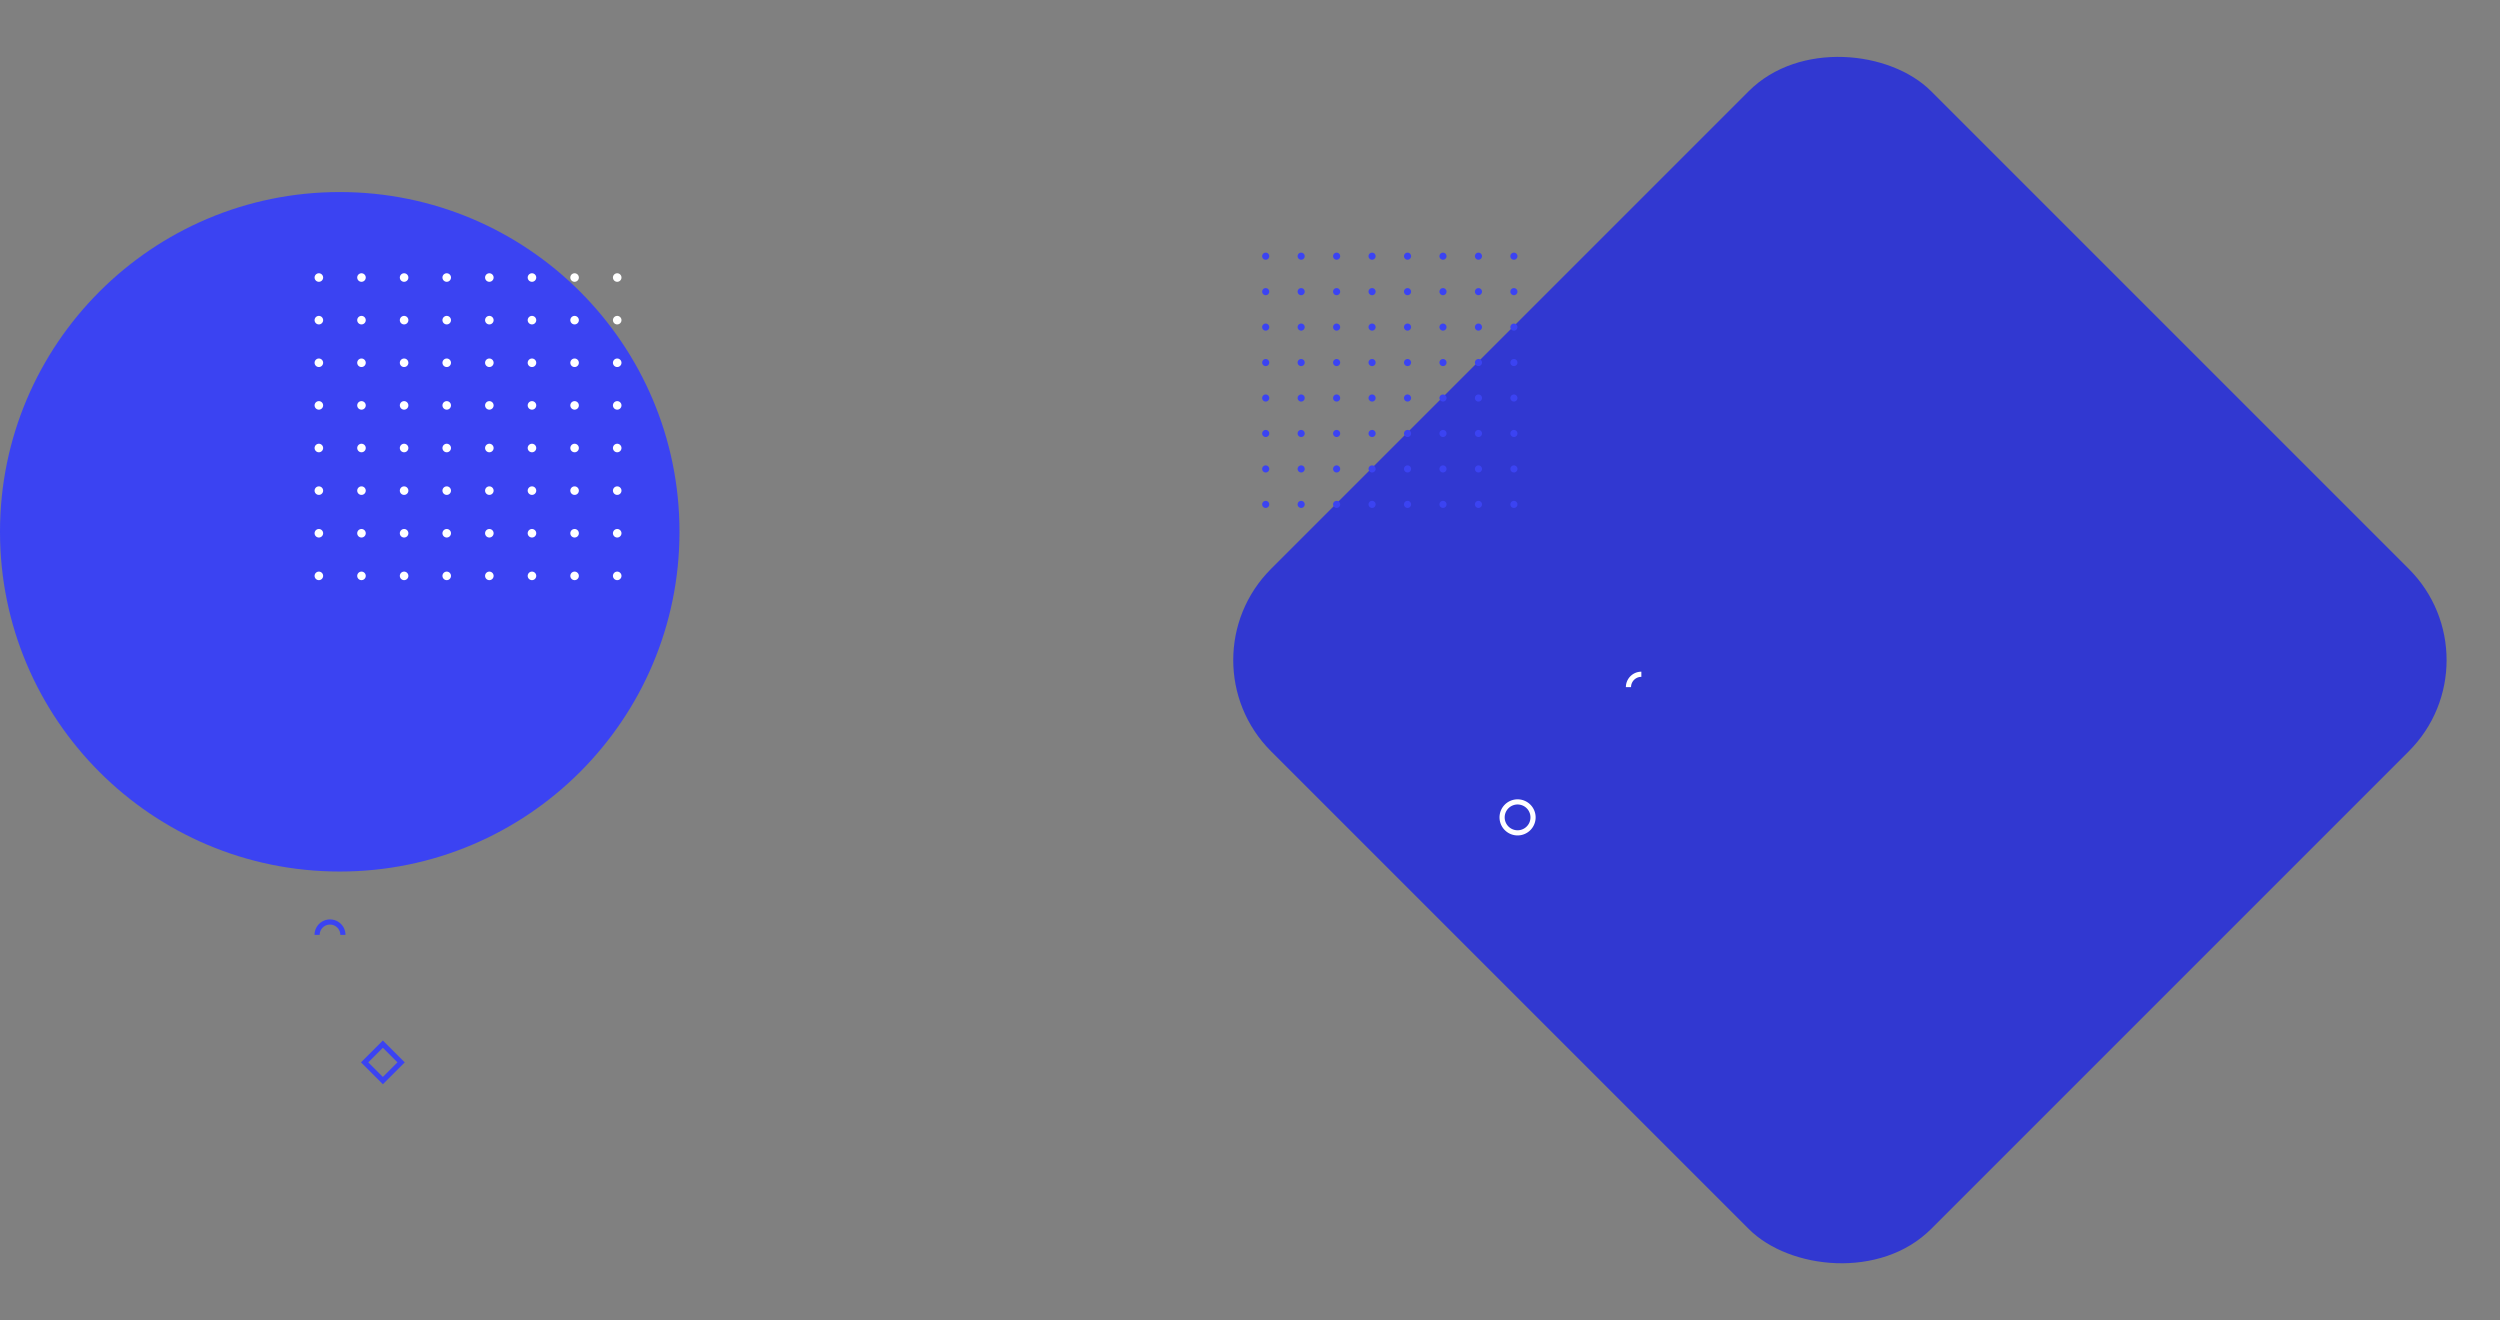 <svg xmlns="http://www.w3.org/2000/svg" width="1938.945" height="1023.891"
    viewBox="0 0 1938.945 1023.891">
    <rect x="0" y="0" width="1938.945" height="1023.891" fill="#808080" stroke="none"/>
    <g transform="translate(0 -68.055)">
        <rect width="724" height="724" rx="100" transform="translate(915.055 580) rotate(-45)"
            fill="#3138d1" />
        <circle cx="263.5" cy="263.5" r="263.5" transform="translate(0 217)" fill="#3b43f2" />
        <circle cx="12" cy="12" r="12" transform="translate(1165 690)" fill="none" />
        <path
            d="M12-2A14,14,0,0,1,26,12,14,14,0,0,1,12,26,14,14,0,0,1-2,12,14,14,0,0,1,12-2Zm0,24A10,10,0,1,0,2,12,10.011,10.011,0,0,0,12,22Z"
            transform="translate(1165 690)" fill="#fff" />
        <path d="M-2-2H22V22H-2ZM18,2H2V18H18Z" transform="translate(296.945 877.858) rotate(45)"
            fill="#3b43f2" />
        <path d="M12,4a8.009,8.009,0,0,1,8,8h4A12,12,0,0,0,0,12H4a8.009,8.009,0,0,1,8-8"
            transform="translate(243.945 781.142)" fill="#3b43f2" />
        <path d="M12,0A12.013,12.013,0,0,0,0,12H4a8.009,8.009,0,0,1,8-8Z"
            transform="translate(1261 589)" fill="#fff" />
        <g transform="translate(978.905 264)">
            <path d="M5.5,2.75A2.75,2.75,0,1,1,2.75,0,2.75,2.75,0,0,1,5.5,2.75" fill="#3b43f2" />
            <path d="M5.5,2.75A2.75,2.75,0,1,1,2.75,0,2.75,2.75,0,0,1,5.5,2.75"
                transform="translate(27.5)" fill="#3b43f2" />
            <path d="M5.5,2.75A2.75,2.75,0,1,1,2.75,0,2.75,2.75,0,0,1,5.5,2.75"
                transform="translate(55)" fill="#3b43f2" />
            <path d="M5.5,2.75A2.75,2.75,0,1,1,2.75,0,2.75,2.75,0,0,1,5.5,2.75"
                transform="translate(82.5)" fill="#3b43f2" />
            <path d="M5.5,2.75A2.75,2.75,0,1,1,2.75,0,2.75,2.75,0,0,1,5.5,2.75"
                transform="translate(110)" fill="#3b43f2" />
            <path d="M5.5,2.75A2.75,2.75,0,1,1,2.75,0,2.75,2.75,0,0,1,5.5,2.75"
                transform="translate(137.5)" fill="#3b43f2" />
            <path d="M5.5,2.75A2.75,2.75,0,1,1,2.75,0,2.75,2.75,0,0,1,5.5,2.75"
                transform="translate(165)" fill="#3b43f2" />
            <path d="M5.5,2.75A2.75,2.75,0,1,1,2.75,0,2.75,2.75,0,0,1,5.5,2.75"
                transform="translate(192.5)" fill="#3b43f2" />
            <path d="M5.5,2.75A2.75,2.75,0,1,1,2.75,0,2.75,2.75,0,0,1,5.5,2.75"
                transform="translate(0 27.5)" fill="#3b43f2" />
            <path d="M5.5,2.75A2.75,2.75,0,1,1,2.75,0,2.75,2.75,0,0,1,5.5,2.75"
                transform="translate(27.5 27.5)" fill="#3b43f2" />
            <path d="M5.5,2.75A2.75,2.75,0,1,1,2.75,0,2.75,2.75,0,0,1,5.5,2.75"
                transform="translate(55 27.5)" fill="#3b43f2" />
            <path d="M5.5,2.75A2.75,2.75,0,1,1,2.75,0,2.75,2.75,0,0,1,5.5,2.75"
                transform="translate(82.5 27.5)" fill="#3b43f2" />
            <path d="M5.5,2.75A2.75,2.75,0,1,1,2.75,0,2.75,2.75,0,0,1,5.5,2.75"
                transform="translate(110 27.5)" fill="#3b43f2" />
            <path d="M5.5,2.75A2.75,2.75,0,1,1,2.75,0,2.75,2.75,0,0,1,5.5,2.75"
                transform="translate(137.5 27.5)" fill="#3b43f2" />
            <path d="M5.5,2.75A2.75,2.75,0,1,1,2.75,0,2.75,2.75,0,0,1,5.5,2.75"
                transform="translate(165 27.5)" fill="#3b43f2" />
            <path d="M5.5,2.75A2.75,2.75,0,1,1,2.75,0,2.75,2.75,0,0,1,5.5,2.75"
                transform="translate(192.5 27.5)" fill="#3b43f2" />
            <path d="M5.5,2.75A2.75,2.75,0,1,1,2.75,0,2.75,2.75,0,0,1,5.5,2.75"
                transform="translate(0 55)" fill="#3b43f2" />
            <path d="M5.5,2.75A2.75,2.75,0,1,1,2.75,0,2.75,2.75,0,0,1,5.5,2.75"
                transform="translate(27.5 55)" fill="#3b43f2" />
            <path d="M5.5,2.75A2.75,2.75,0,1,1,2.75,0,2.75,2.75,0,0,1,5.5,2.75"
                transform="translate(55 55)" fill="#3b43f2" />
            <path d="M5.5,2.75A2.75,2.75,0,1,1,2.75,0,2.75,2.75,0,0,1,5.5,2.75"
                transform="translate(82.5 55)" fill="#3b43f2" />
            <path d="M5.5,2.75A2.75,2.75,0,1,1,2.75,0,2.75,2.75,0,0,1,5.5,2.75"
                transform="translate(110 55)" fill="#3b43f2" />
            <path d="M5.5,2.75A2.75,2.75,0,1,1,2.75,0,2.75,2.75,0,0,1,5.5,2.75"
                transform="translate(137.5 55)" fill="#3b43f2" />
            <path d="M5.5,2.75A2.75,2.75,0,1,1,2.75,0,2.75,2.75,0,0,1,5.5,2.75"
                transform="translate(165 55)" fill="#3b43f2" />
            <path d="M5.5,2.75A2.75,2.75,0,1,1,2.75,0,2.75,2.75,0,0,1,5.5,2.75"
                transform="translate(192.5 55)" fill="#3b43f2" />
            <path d="M5.5,2.75A2.75,2.75,0,1,1,2.75,0,2.75,2.75,0,0,1,5.5,2.75"
                transform="translate(0 82.5)" fill="#3b43f2" />
            <path d="M5.5,2.75A2.75,2.75,0,1,1,2.75,0,2.75,2.75,0,0,1,5.5,2.75"
                transform="translate(27.5 82.5)" fill="#3b43f2" />
            <path d="M5.5,2.75A2.75,2.75,0,1,1,2.75,0,2.75,2.75,0,0,1,5.5,2.75"
                transform="translate(55 82.5)" fill="#3b43f2" />
            <path d="M5.5,2.75A2.75,2.75,0,1,1,2.75,0,2.75,2.75,0,0,1,5.5,2.75"
                transform="translate(82.5 82.5)" fill="#3b43f2" />
            <path d="M5.5,2.75A2.75,2.75,0,1,1,2.75,0,2.75,2.75,0,0,1,5.5,2.75"
                transform="translate(110 82.5)" fill="#3b43f2" />
            <path d="M5.5,2.75A2.75,2.75,0,1,1,2.75,0,2.75,2.75,0,0,1,5.5,2.75"
                transform="translate(137.5 82.5)" fill="#3b43f2" />
            <path d="M5.5,2.75A2.75,2.75,0,1,1,2.75,0,2.75,2.75,0,0,1,5.5,2.75"
                transform="translate(165 82.5)" fill="#3b43f2" />
            <path d="M5.5,2.75A2.75,2.75,0,1,1,2.75,0,2.75,2.75,0,0,1,5.5,2.75"
                transform="translate(192.5 82.5)" fill="#3b43f2" />
            <path d="M5.5,2.75A2.75,2.75,0,1,1,2.75,0,2.75,2.75,0,0,1,5.5,2.75"
                transform="translate(0 110)" fill="#3b43f2" />
            <path d="M5.5,2.75A2.75,2.75,0,1,1,2.75,0,2.75,2.75,0,0,1,5.5,2.75"
                transform="translate(27.5 110)" fill="#3b43f2" />
            <path d="M5.5,2.75A2.75,2.75,0,1,1,2.75,0,2.75,2.75,0,0,1,5.5,2.75"
                transform="translate(55 110)" fill="#3b43f2" />
            <path d="M5.5,2.75A2.75,2.75,0,1,1,2.75,0,2.75,2.75,0,0,1,5.5,2.75"
                transform="translate(82.5 110)" fill="#3b43f2" />
            <path d="M5.5,2.75A2.75,2.75,0,1,1,2.75,0,2.75,2.75,0,0,1,5.5,2.75"
                transform="translate(110 110)" fill="#3b43f2" />
            <path d="M5.5,2.75A2.75,2.75,0,1,1,2.75,0,2.75,2.75,0,0,1,5.5,2.75"
                transform="translate(137.5 110)" fill="#3b43f2" />
            <path d="M5.5,2.75A2.75,2.75,0,1,1,2.75,0,2.75,2.75,0,0,1,5.5,2.75"
                transform="translate(165 110)" fill="#3b43f2" />
            <path d="M5.5,2.75A2.75,2.75,0,1,1,2.75,0,2.75,2.75,0,0,1,5.5,2.75"
                transform="translate(192.5 110)" fill="#3b43f2" />
            <path d="M5.5,2.75A2.75,2.75,0,1,1,2.75,0,2.75,2.75,0,0,1,5.5,2.75"
                transform="translate(0 137.5)" fill="#3b43f2" />
            <path d="M5.5,2.75A2.75,2.75,0,1,1,2.75,0,2.75,2.75,0,0,1,5.5,2.75"
                transform="translate(27.5 137.5)" fill="#3b43f2" />
            <path d="M5.5,2.75A2.75,2.75,0,1,1,2.75,0,2.75,2.75,0,0,1,5.5,2.75"
                transform="translate(55 137.5)" fill="#3b43f2" />
            <path d="M5.5,2.75A2.75,2.75,0,1,1,2.75,0,2.75,2.75,0,0,1,5.5,2.75"
                transform="translate(82.5 137.5)" fill="#3b43f2" />
            <path d="M5.5,2.75A2.75,2.75,0,1,1,2.75,0,2.75,2.75,0,0,1,5.5,2.75"
                transform="translate(110 137.5)" fill="#3b43f2" />
            <path d="M5.5,2.75A2.75,2.75,0,1,1,2.75,0,2.75,2.75,0,0,1,5.5,2.75"
                transform="translate(137.5 137.5)" fill="#3b43f2" />
            <path d="M5.5,2.75A2.75,2.75,0,1,1,2.75,0,2.75,2.75,0,0,1,5.5,2.75"
                transform="translate(165 137.5)" fill="#3b43f2" />
            <path d="M5.5,2.75A2.75,2.75,0,1,1,2.75,0,2.75,2.75,0,0,1,5.5,2.75"
                transform="translate(192.5 137.5)" fill="#3b43f2" />
            <path d="M5.5,2.75A2.75,2.75,0,1,1,2.75,0,2.75,2.75,0,0,1,5.5,2.75"
                transform="translate(0 165)" fill="#3b43f2" />
            <path d="M5.5,2.75A2.75,2.75,0,1,1,2.75,0,2.75,2.75,0,0,1,5.5,2.75"
                transform="translate(27.5 165)" fill="#3b43f2" />
            <path d="M5.5,2.75A2.75,2.75,0,1,1,2.75,0,2.75,2.75,0,0,1,5.5,2.75"
                transform="translate(55 165)" fill="#3b43f2" />
            <path d="M5.5,2.75A2.75,2.75,0,1,1,2.75,0,2.75,2.75,0,0,1,5.5,2.75"
                transform="translate(82.5 165)" fill="#3b43f2" />
            <path d="M5.5,2.75A2.75,2.75,0,1,1,2.75,0,2.75,2.75,0,0,1,5.5,2.75"
                transform="translate(110 165)" fill="#3b43f2" />
            <path d="M5.5,2.75A2.75,2.75,0,1,1,2.75,0,2.75,2.75,0,0,1,5.5,2.75"
                transform="translate(137.5 165)" fill="#3b43f2" />
            <path d="M5.5,2.75A2.75,2.75,0,1,1,2.75,0,2.75,2.75,0,0,1,5.5,2.75"
                transform="translate(165 165)" fill="#3b43f2" />
            <path d="M5.5,2.75A2.75,2.75,0,1,1,2.75,0,2.75,2.75,0,0,1,5.5,2.75"
                transform="translate(192.5 165)" fill="#3b43f2" />
            <path d="M5.5,2.75A2.75,2.75,0,1,1,2.75,0,2.75,2.75,0,0,1,5.5,2.75"
                transform="translate(0 192.5)" fill="#3b43f2" />
            <path d="M5.5,2.75A2.75,2.75,0,1,1,2.75,0,2.75,2.75,0,0,1,5.5,2.75"
                transform="translate(27.5 192.5)" fill="#3b43f2" />
            <path d="M5.5,2.75A2.75,2.75,0,1,1,2.75,0,2.75,2.75,0,0,1,5.5,2.75"
                transform="translate(55 192.5)" fill="#3b43f2" />
            <path d="M5.5,2.75A2.75,2.75,0,1,1,2.75,0,2.75,2.75,0,0,1,5.5,2.75"
                transform="translate(82.5 192.5)" fill="#3b43f2" />
            <path d="M5.5,2.75A2.75,2.75,0,1,1,2.75,0,2.75,2.75,0,0,1,5.5,2.75"
                transform="translate(110 192.5)" fill="#3b43f2" />
            <path d="M5.5,2.75A2.75,2.75,0,1,1,2.75,0,2.75,2.75,0,0,1,5.5,2.75"
                transform="translate(137.5 192.5)" fill="#3b43f2" />
            <path d="M5.5,2.75A2.75,2.75,0,1,1,2.75,0,2.75,2.75,0,0,1,5.5,2.75"
                transform="translate(165 192.5)" fill="#3b43f2" />
            <path d="M5.5,2.75A2.75,2.75,0,1,1,2.75,0,2.75,2.75,0,0,1,5.5,2.75"
                transform="translate(192.5 192.5)" fill="#3b43f2" />
        </g>
        <g transform="translate(244 280)">
            <path d="M6.611,3.306A3.306,3.306,0,1,1,3.306,0,3.306,3.306,0,0,1,6.611,3.306"
                fill="#fff" />
            <path d="M6.611,3.306A3.306,3.306,0,1,1,3.306,0,3.306,3.306,0,0,1,6.611,3.306"
                transform="translate(33.056)" fill="#fff" />
            <path d="M6.611,3.306A3.306,3.306,0,1,1,3.306,0,3.306,3.306,0,0,1,6.611,3.306"
                transform="translate(66.111)" fill="#fff" />
            <path d="M6.611,3.306A3.306,3.306,0,1,1,3.306,0,3.306,3.306,0,0,1,6.611,3.306"
                transform="translate(99.167)" fill="#fff" />
            <path d="M6.611,3.306A3.306,3.306,0,1,1,3.306,0,3.306,3.306,0,0,1,6.611,3.306"
                transform="translate(132.222)" fill="#fff" />
            <path d="M6.611,3.306A3.306,3.306,0,1,1,3.306,0,3.306,3.306,0,0,1,6.611,3.306"
                transform="translate(165.278)" fill="#fff" />
            <path d="M6.611,3.306A3.306,3.306,0,1,1,3.306,0,3.306,3.306,0,0,1,6.611,3.306"
                transform="translate(198.333)" fill="#fff" />
            <path d="M6.611,3.306A3.306,3.306,0,1,1,3.306,0,3.306,3.306,0,0,1,6.611,3.306"
                transform="translate(231.389)" fill="#fff" />
            <path d="M6.611,3.306A3.306,3.306,0,1,1,3.306,0,3.306,3.306,0,0,1,6.611,3.306"
                transform="translate(0 33.056)" fill="#fff" />
            <path d="M6.611,3.306A3.306,3.306,0,1,1,3.306,0,3.306,3.306,0,0,1,6.611,3.306"
                transform="translate(33.056 33.056)" fill="#fff" />
            <path d="M6.611,3.306A3.306,3.306,0,1,1,3.306,0,3.306,3.306,0,0,1,6.611,3.306"
                transform="translate(66.111 33.056)" fill="#fff" />
            <path d="M6.611,3.306A3.306,3.306,0,1,1,3.306,0,3.306,3.306,0,0,1,6.611,3.306"
                transform="translate(99.167 33.056)" fill="#fff" />
            <path d="M6.611,3.306A3.306,3.306,0,1,1,3.306,0,3.306,3.306,0,0,1,6.611,3.306"
                transform="translate(132.222 33.056)" fill="#fff" />
            <path d="M6.611,3.306A3.306,3.306,0,1,1,3.306,0,3.306,3.306,0,0,1,6.611,3.306"
                transform="translate(165.278 33.056)" fill="#fff" />
            <path d="M6.611,3.306A3.306,3.306,0,1,1,3.306,0,3.306,3.306,0,0,1,6.611,3.306"
                transform="translate(198.333 33.056)" fill="#fff" />
            <path d="M6.611,3.306A3.306,3.306,0,1,1,3.306,0,3.306,3.306,0,0,1,6.611,3.306"
                transform="translate(231.389 33.056)" fill="#fff" />
            <path d="M6.611,3.306A3.306,3.306,0,1,1,3.306,0,3.306,3.306,0,0,1,6.611,3.306"
                transform="translate(0 66.111)" fill="#fff" />
            <path d="M6.611,3.306A3.306,3.306,0,1,1,3.306,0,3.306,3.306,0,0,1,6.611,3.306"
                transform="translate(33.056 66.111)" fill="#fff" />
            <path d="M6.611,3.306A3.306,3.306,0,1,1,3.306,0,3.306,3.306,0,0,1,6.611,3.306"
                transform="translate(66.111 66.111)" fill="#fff" />
            <path d="M6.611,3.306A3.306,3.306,0,1,1,3.306,0,3.306,3.306,0,0,1,6.611,3.306"
                transform="translate(99.167 66.111)" fill="#fff" />
            <path d="M6.611,3.306A3.306,3.306,0,1,1,3.306,0,3.306,3.306,0,0,1,6.611,3.306"
                transform="translate(132.222 66.111)" fill="#fff" />
            <path d="M6.611,3.306A3.306,3.306,0,1,1,3.306,0,3.306,3.306,0,0,1,6.611,3.306"
                transform="translate(165.278 66.111)" fill="#fff" />
            <path d="M6.611,3.306A3.306,3.306,0,1,1,3.306,0,3.306,3.306,0,0,1,6.611,3.306"
                transform="translate(198.333 66.111)" fill="#fff" />
            <path d="M6.611,3.306A3.306,3.306,0,1,1,3.306,0,3.306,3.306,0,0,1,6.611,3.306"
                transform="translate(231.389 66.111)" fill="#fff" />
            <path d="M6.611,3.306A3.306,3.306,0,1,1,3.306,0,3.306,3.306,0,0,1,6.611,3.306"
                transform="translate(0 99.167)" fill="#fff" />
            <path d="M6.611,3.306A3.306,3.306,0,1,1,3.306,0,3.306,3.306,0,0,1,6.611,3.306"
                transform="translate(33.056 99.167)" fill="#fff" />
            <path d="M6.611,3.306A3.306,3.306,0,1,1,3.306,0,3.306,3.306,0,0,1,6.611,3.306"
                transform="translate(66.111 99.167)" fill="#fff" />
            <path d="M6.611,3.306A3.306,3.306,0,1,1,3.306,0,3.306,3.306,0,0,1,6.611,3.306"
                transform="translate(99.167 99.167)" fill="#fff" />
            <path d="M6.611,3.306A3.306,3.306,0,1,1,3.306,0,3.306,3.306,0,0,1,6.611,3.306"
                transform="translate(132.222 99.167)" fill="#fff" />
            <path d="M6.611,3.306A3.306,3.306,0,1,1,3.306,0,3.306,3.306,0,0,1,6.611,3.306"
                transform="translate(165.278 99.167)" fill="#fff" />
            <path d="M6.611,3.306A3.306,3.306,0,1,1,3.306,0,3.306,3.306,0,0,1,6.611,3.306"
                transform="translate(198.333 99.167)" fill="#fff" />
            <path d="M6.611,3.306A3.306,3.306,0,1,1,3.306,0,3.306,3.306,0,0,1,6.611,3.306"
                transform="translate(231.389 99.167)" fill="#fff" />
            <path d="M6.611,3.306A3.306,3.306,0,1,1,3.306,0,3.306,3.306,0,0,1,6.611,3.306"
                transform="translate(0 132.222)" fill="#fff" />
            <path d="M6.611,3.306A3.306,3.306,0,1,1,3.306,0,3.306,3.306,0,0,1,6.611,3.306"
                transform="translate(33.056 132.222)" fill="#fff" />
            <path d="M6.611,3.306A3.306,3.306,0,1,1,3.306,0,3.306,3.306,0,0,1,6.611,3.306"
                transform="translate(66.111 132.222)" fill="#fff" />
            <path d="M6.611,3.306A3.306,3.306,0,1,1,3.306,0,3.306,3.306,0,0,1,6.611,3.306"
                transform="translate(99.167 132.222)" fill="#fff" />
            <path d="M6.611,3.306A3.306,3.306,0,1,1,3.306,0,3.306,3.306,0,0,1,6.611,3.306"
                transform="translate(132.222 132.222)" fill="#fff" />
            <path d="M6.611,3.306A3.306,3.306,0,1,1,3.306,0,3.306,3.306,0,0,1,6.611,3.306"
                transform="translate(165.278 132.222)" fill="#fff" />
            <path d="M6.611,3.306A3.306,3.306,0,1,1,3.306,0,3.306,3.306,0,0,1,6.611,3.306"
                transform="translate(198.333 132.222)" fill="#fff" />
            <path d="M6.611,3.306A3.306,3.306,0,1,1,3.306,0,3.306,3.306,0,0,1,6.611,3.306"
                transform="translate(231.389 132.222)" fill="#fff" />
            <path d="M6.611,3.306A3.306,3.306,0,1,1,3.306,0,3.306,3.306,0,0,1,6.611,3.306"
                transform="translate(0 165.278)" fill="#fff" />
            <path d="M6.611,3.306A3.306,3.306,0,1,1,3.306,0,3.306,3.306,0,0,1,6.611,3.306"
                transform="translate(33.056 165.278)" fill="#fff" />
            <path d="M6.611,3.306A3.306,3.306,0,1,1,3.306,0,3.306,3.306,0,0,1,6.611,3.306"
                transform="translate(66.111 165.278)" fill="#fff" />
            <path d="M6.611,3.306A3.306,3.306,0,1,1,3.306,0,3.306,3.306,0,0,1,6.611,3.306"
                transform="translate(99.167 165.278)" fill="#fff" />
            <path d="M6.611,3.306A3.306,3.306,0,1,1,3.306,0,3.306,3.306,0,0,1,6.611,3.306"
                transform="translate(132.222 165.278)" fill="#fff" />
            <path d="M6.611,3.306A3.306,3.306,0,1,1,3.306,0,3.306,3.306,0,0,1,6.611,3.306"
                transform="translate(165.278 165.278)" fill="#fff" />
            <path d="M6.611,3.306A3.306,3.306,0,1,1,3.306,0,3.306,3.306,0,0,1,6.611,3.306"
                transform="translate(198.333 165.278)" fill="#fff" />
            <path d="M6.611,3.306A3.306,3.306,0,1,1,3.306,0,3.306,3.306,0,0,1,6.611,3.306"
                transform="translate(231.389 165.278)" fill="#fff" />
            <path d="M6.611,3.306A3.306,3.306,0,1,1,3.306,0,3.306,3.306,0,0,1,6.611,3.306"
                transform="translate(0 198.333)" fill="#fff" />
            <path d="M6.611,3.306A3.306,3.306,0,1,1,3.306,0,3.306,3.306,0,0,1,6.611,3.306"
                transform="translate(33.056 198.333)" fill="#fff" />
            <path d="M6.611,3.306A3.306,3.306,0,1,1,3.306,0,3.306,3.306,0,0,1,6.611,3.306"
                transform="translate(66.111 198.333)" fill="#fff" />
            <path d="M6.611,3.306A3.306,3.306,0,1,1,3.306,0,3.306,3.306,0,0,1,6.611,3.306"
                transform="translate(99.167 198.333)" fill="#fff" />
            <path d="M6.611,3.306A3.306,3.306,0,1,1,3.306,0,3.306,3.306,0,0,1,6.611,3.306"
                transform="translate(132.222 198.333)" fill="#fff" />
            <path d="M6.611,3.306A3.306,3.306,0,1,1,3.306,0,3.306,3.306,0,0,1,6.611,3.306"
                transform="translate(165.278 198.333)" fill="#fff" />
            <path d="M6.611,3.306A3.306,3.306,0,1,1,3.306,0,3.306,3.306,0,0,1,6.611,3.306"
                transform="translate(198.333 198.333)" fill="#fff" />
            <path d="M6.611,3.306A3.306,3.306,0,1,1,3.306,0,3.306,3.306,0,0,1,6.611,3.306"
                transform="translate(231.389 198.333)" fill="#fff" />
            <path d="M6.611,3.306A3.306,3.306,0,1,1,3.306,0,3.306,3.306,0,0,1,6.611,3.306"
                transform="translate(0 231.389)" fill="#fff" />
            <path d="M6.611,3.306A3.306,3.306,0,1,1,3.306,0,3.306,3.306,0,0,1,6.611,3.306"
                transform="translate(33.056 231.389)" fill="#fff" />
            <path d="M6.611,3.306A3.306,3.306,0,1,1,3.306,0,3.306,3.306,0,0,1,6.611,3.306"
                transform="translate(66.111 231.389)" fill="#fff" />
            <path d="M6.611,3.306A3.306,3.306,0,1,1,3.306,0,3.306,3.306,0,0,1,6.611,3.306"
                transform="translate(99.167 231.389)" fill="#fff" />
            <path d="M6.611,3.306A3.306,3.306,0,1,1,3.306,0,3.306,3.306,0,0,1,6.611,3.306"
                transform="translate(132.222 231.389)" fill="#fff" />
            <path d="M6.611,3.306A3.306,3.306,0,1,1,3.306,0,3.306,3.306,0,0,1,6.611,3.306"
                transform="translate(165.278 231.389)" fill="#fff" />
            <path d="M6.611,3.306A3.306,3.306,0,1,1,3.306,0,3.306,3.306,0,0,1,6.611,3.306"
                transform="translate(198.333 231.389)" fill="#fff" />
            <path d="M6.611,3.306A3.306,3.306,0,1,1,3.306,0,3.306,3.306,0,0,1,6.611,3.306"
                transform="translate(231.389 231.389)" fill="#fff" />
        </g>
    </g>
</svg>